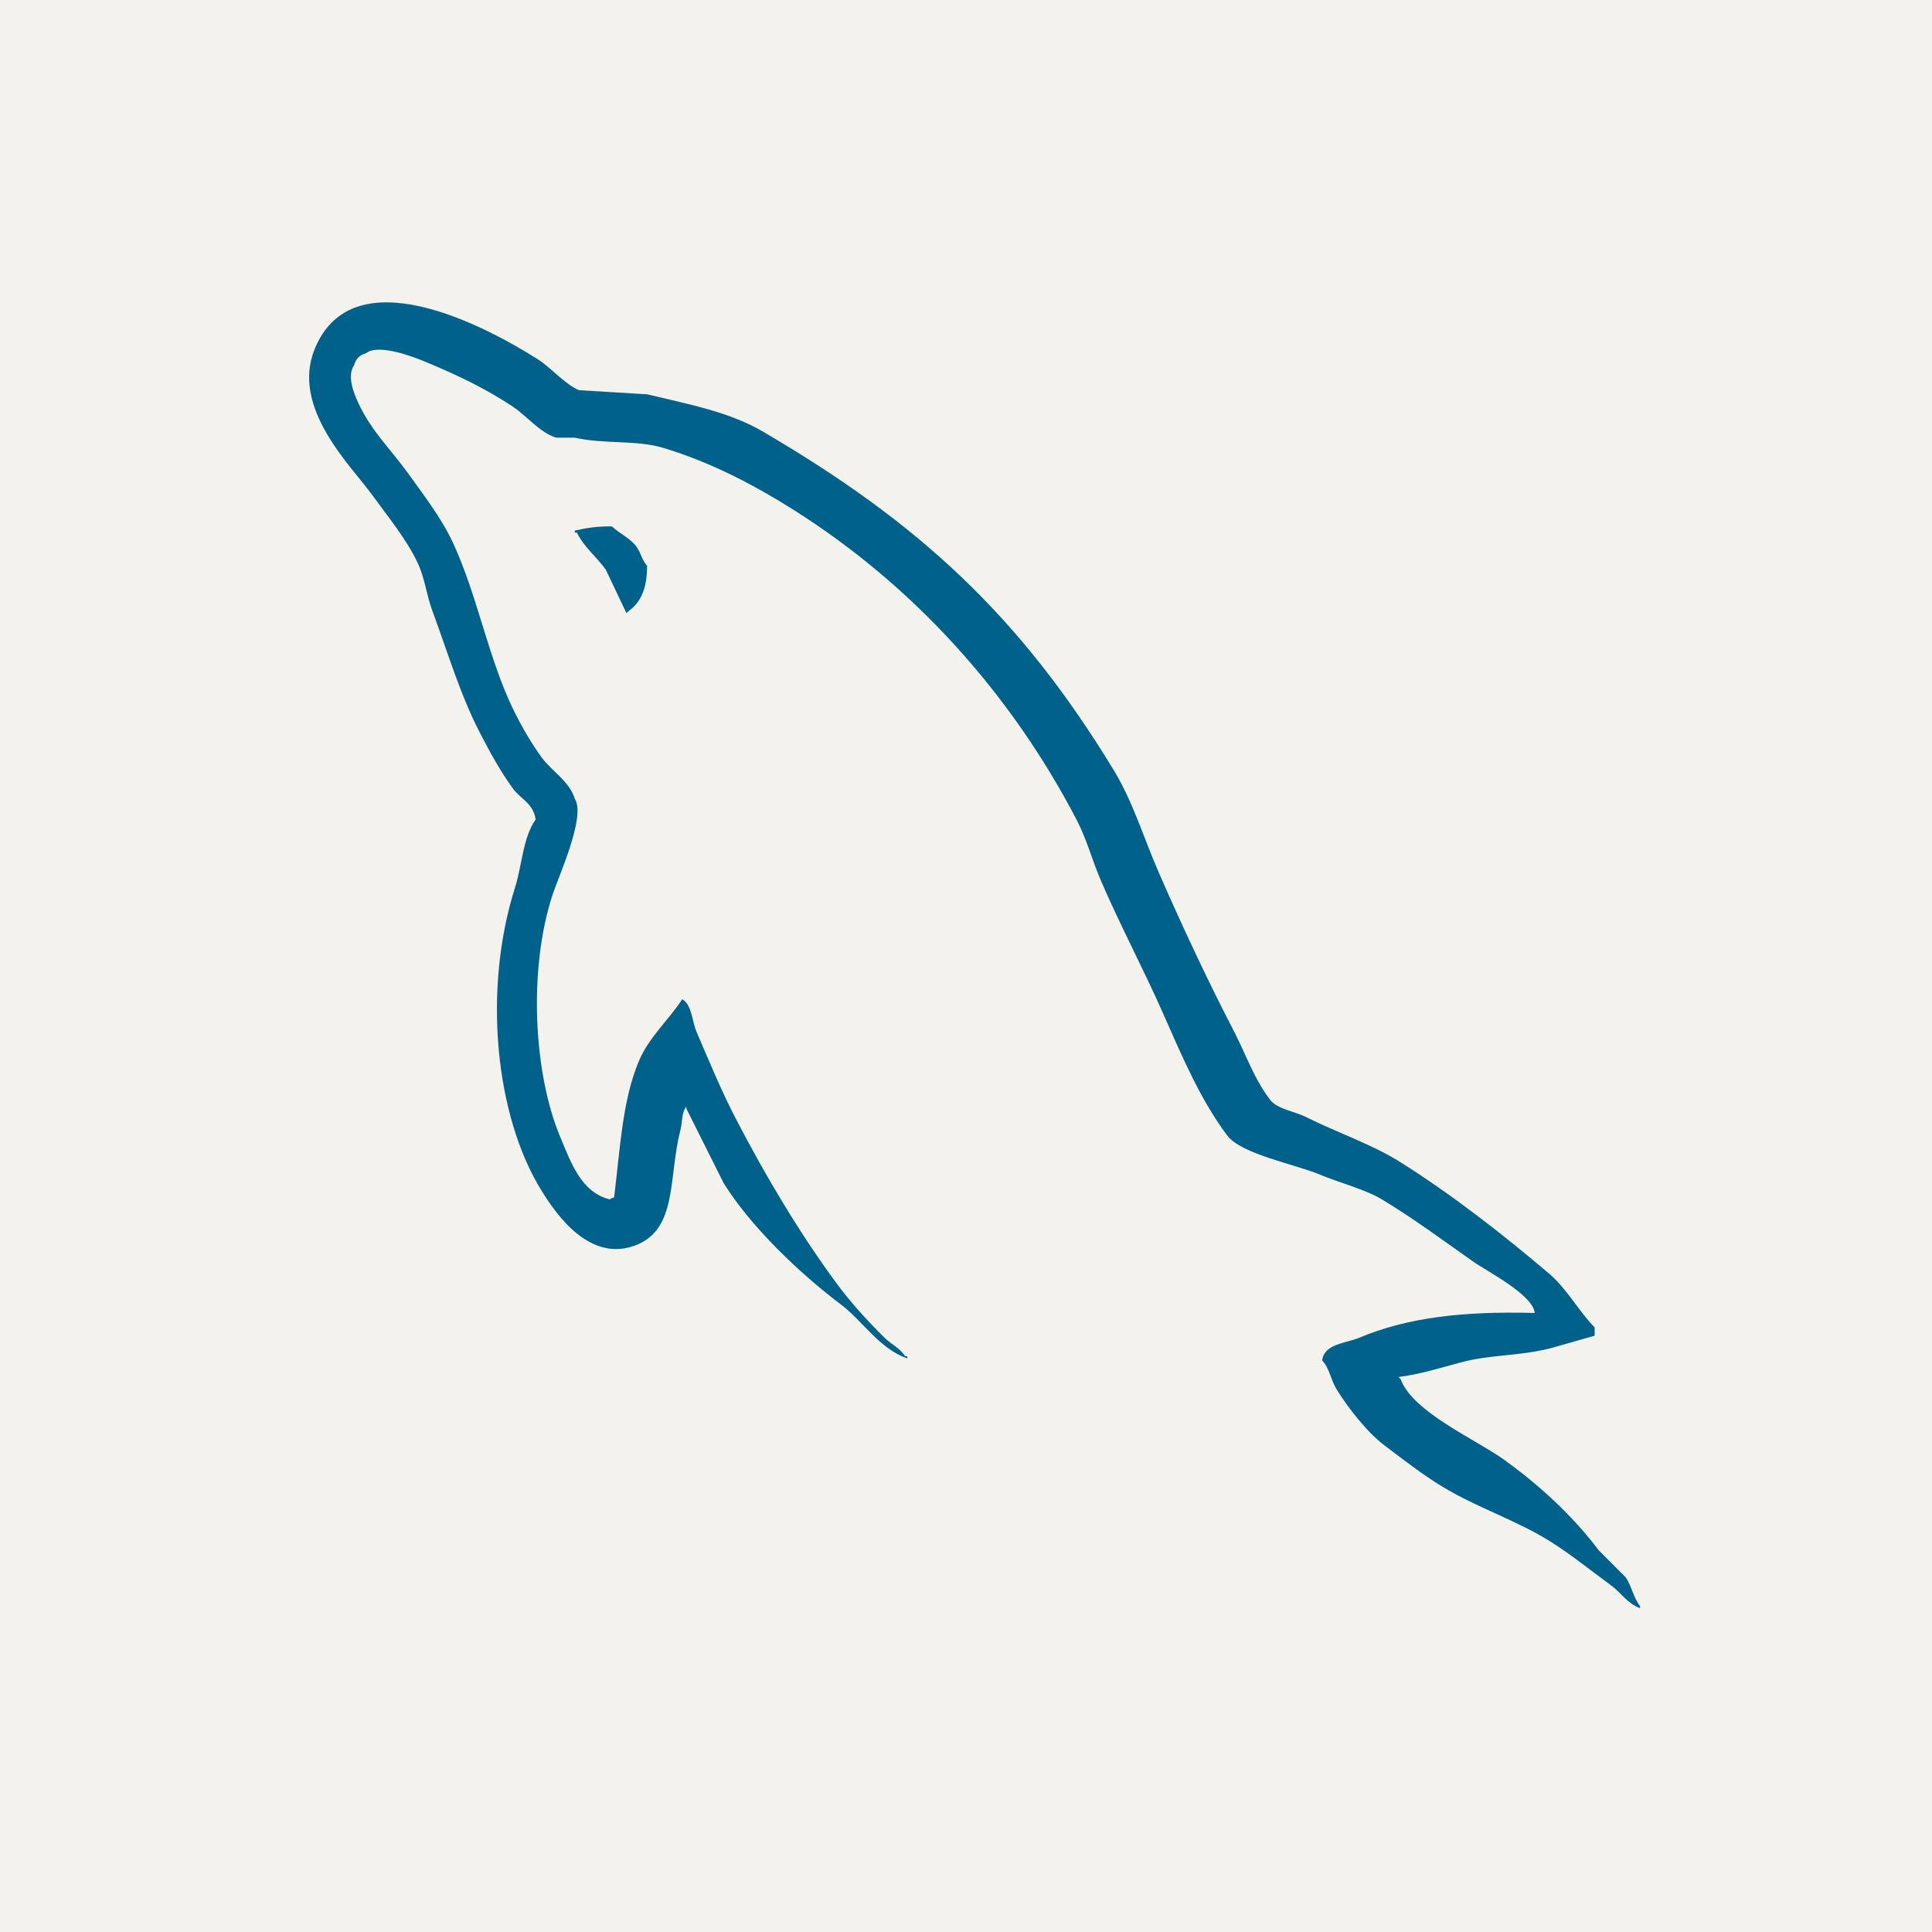 <svg width="100" height="100" viewBox="0 0 100 100" fill="none" xmlns="http://www.w3.org/2000/svg">
<rect width="100" height="100" fill="#BDBDBD"/>
<path d="M0 0H100V100H0V0Z" fill="#F4F2ED"/>
<path d="M79.441 67.959C75.682 67.856 72.812 68.207 70.357 69.241C69.66 69.536 68.548 69.542 68.435 70.416C68.818 70.818 68.877 71.418 69.182 71.913C69.768 72.859 70.757 74.13 71.64 74.798C72.604 75.525 73.598 76.304 74.632 76.933C76.473 78.056 78.526 78.696 80.294 79.818C81.339 80.481 82.375 81.315 83.394 82.063C83.898 82.432 84.237 83.006 84.889 83.238V83.133C84.546 82.695 84.457 82.093 84.141 81.636L82.752 80.246C81.393 78.444 79.669 76.861 77.837 75.546C76.376 74.496 73.103 73.079 72.495 71.379L72.388 71.272C73.424 71.154 74.636 70.779 75.594 70.522C77.201 70.093 78.638 70.204 80.294 69.775L82.539 69.135V68.707C81.701 67.848 81.103 66.709 80.189 65.93C77.795 63.892 75.184 61.857 72.495 60.16C71.004 59.219 69.162 58.606 67.581 57.808C67.048 57.541 66.115 57.4 65.764 56.953C64.934 55.896 64.481 54.555 63.841 53.321C62.5 50.738 61.184 47.918 59.994 45.2C59.183 43.347 58.655 41.519 57.644 39.858C52.793 31.881 47.571 27.066 39.48 22.334C37.758 21.327 35.686 20.93 33.496 20.409L29.969 20.196C29.251 19.897 28.505 19.019 27.831 18.592C25.152 16.897 18.276 13.214 16.291 18.057C15.038 21.113 18.165 24.094 19.283 25.644C20.068 26.729 21.073 27.948 21.633 29.169C22.004 29.973 22.067 30.778 22.383 31.627C23.158 33.72 23.835 35.998 24.84 37.931C25.347 38.91 25.907 39.94 26.55 40.816C26.942 41.353 27.617 41.591 27.725 42.419C27.064 43.343 27.026 44.777 26.656 45.946C24.986 51.212 25.617 57.757 28.045 61.653C28.791 62.851 30.547 65.415 32.96 64.432C35.072 63.571 34.6 60.907 35.205 58.555C35.342 58.023 35.258 57.631 35.525 57.273V57.38L37.449 61.225C38.873 63.518 41.397 65.914 43.539 67.531C44.649 68.37 45.523 69.818 46.959 70.309V70.201H46.852C46.574 69.767 46.138 69.589 45.784 69.241C44.948 68.42 44.018 67.401 43.327 66.462C41.379 63.819 39.658 60.926 38.092 57.915C37.342 56.477 36.691 54.892 36.06 53.428C35.815 52.864 35.82 52.009 35.312 51.718C34.621 52.79 33.602 53.658 33.067 54.923C32.215 56.947 32.103 59.416 31.787 61.975C31.599 62.042 31.682 61.996 31.573 62.082C30.084 61.722 29.562 60.191 29.008 58.875C27.609 55.553 27.348 50.202 28.58 46.374C28.898 45.384 30.338 42.268 29.755 41.352C29.477 40.44 28.559 39.912 28.045 39.215C27.409 38.353 26.776 37.218 26.335 36.222C25.19 33.632 24.657 30.722 23.45 28.103C22.874 26.85 21.901 25.582 21.101 24.471C20.214 23.237 19.223 22.327 18.536 20.836C18.292 20.306 17.961 19.457 18.321 18.914C18.437 18.545 18.599 18.392 18.963 18.272C19.582 17.794 21.309 18.432 21.953 18.7C23.668 19.411 25.097 20.089 26.55 21.051C27.245 21.512 27.951 22.405 28.793 22.654H29.755C31.258 23 32.943 22.759 34.349 23.187C36.834 23.942 39.059 25.117 41.081 26.393C47.238 30.283 52.275 35.816 55.72 42.422C56.273 43.486 56.514 44.498 57.002 45.627C57.985 47.901 59.226 50.241 60.205 52.466C61.184 54.684 62.136 56.924 63.519 58.771C64.246 59.742 67.05 60.262 68.326 60.801C69.221 61.178 70.687 61.572 71.533 62.083C73.15 63.058 74.717 64.221 76.235 65.288C76.991 65.823 79.324 66.996 79.44 67.96L79.441 67.959ZM31.678 27.248C30.894 27.234 30.341 27.333 29.755 27.461V27.569H29.86C30.235 28.335 30.894 28.83 31.357 29.491L32.425 31.736L32.532 31.631C33.193 31.163 33.496 30.418 33.492 29.279C33.227 28.998 33.189 28.651 32.957 28.316C32.654 27.872 32.062 27.622 31.677 27.249L31.678 27.248Z" fill="#00618A"/>
</svg>
